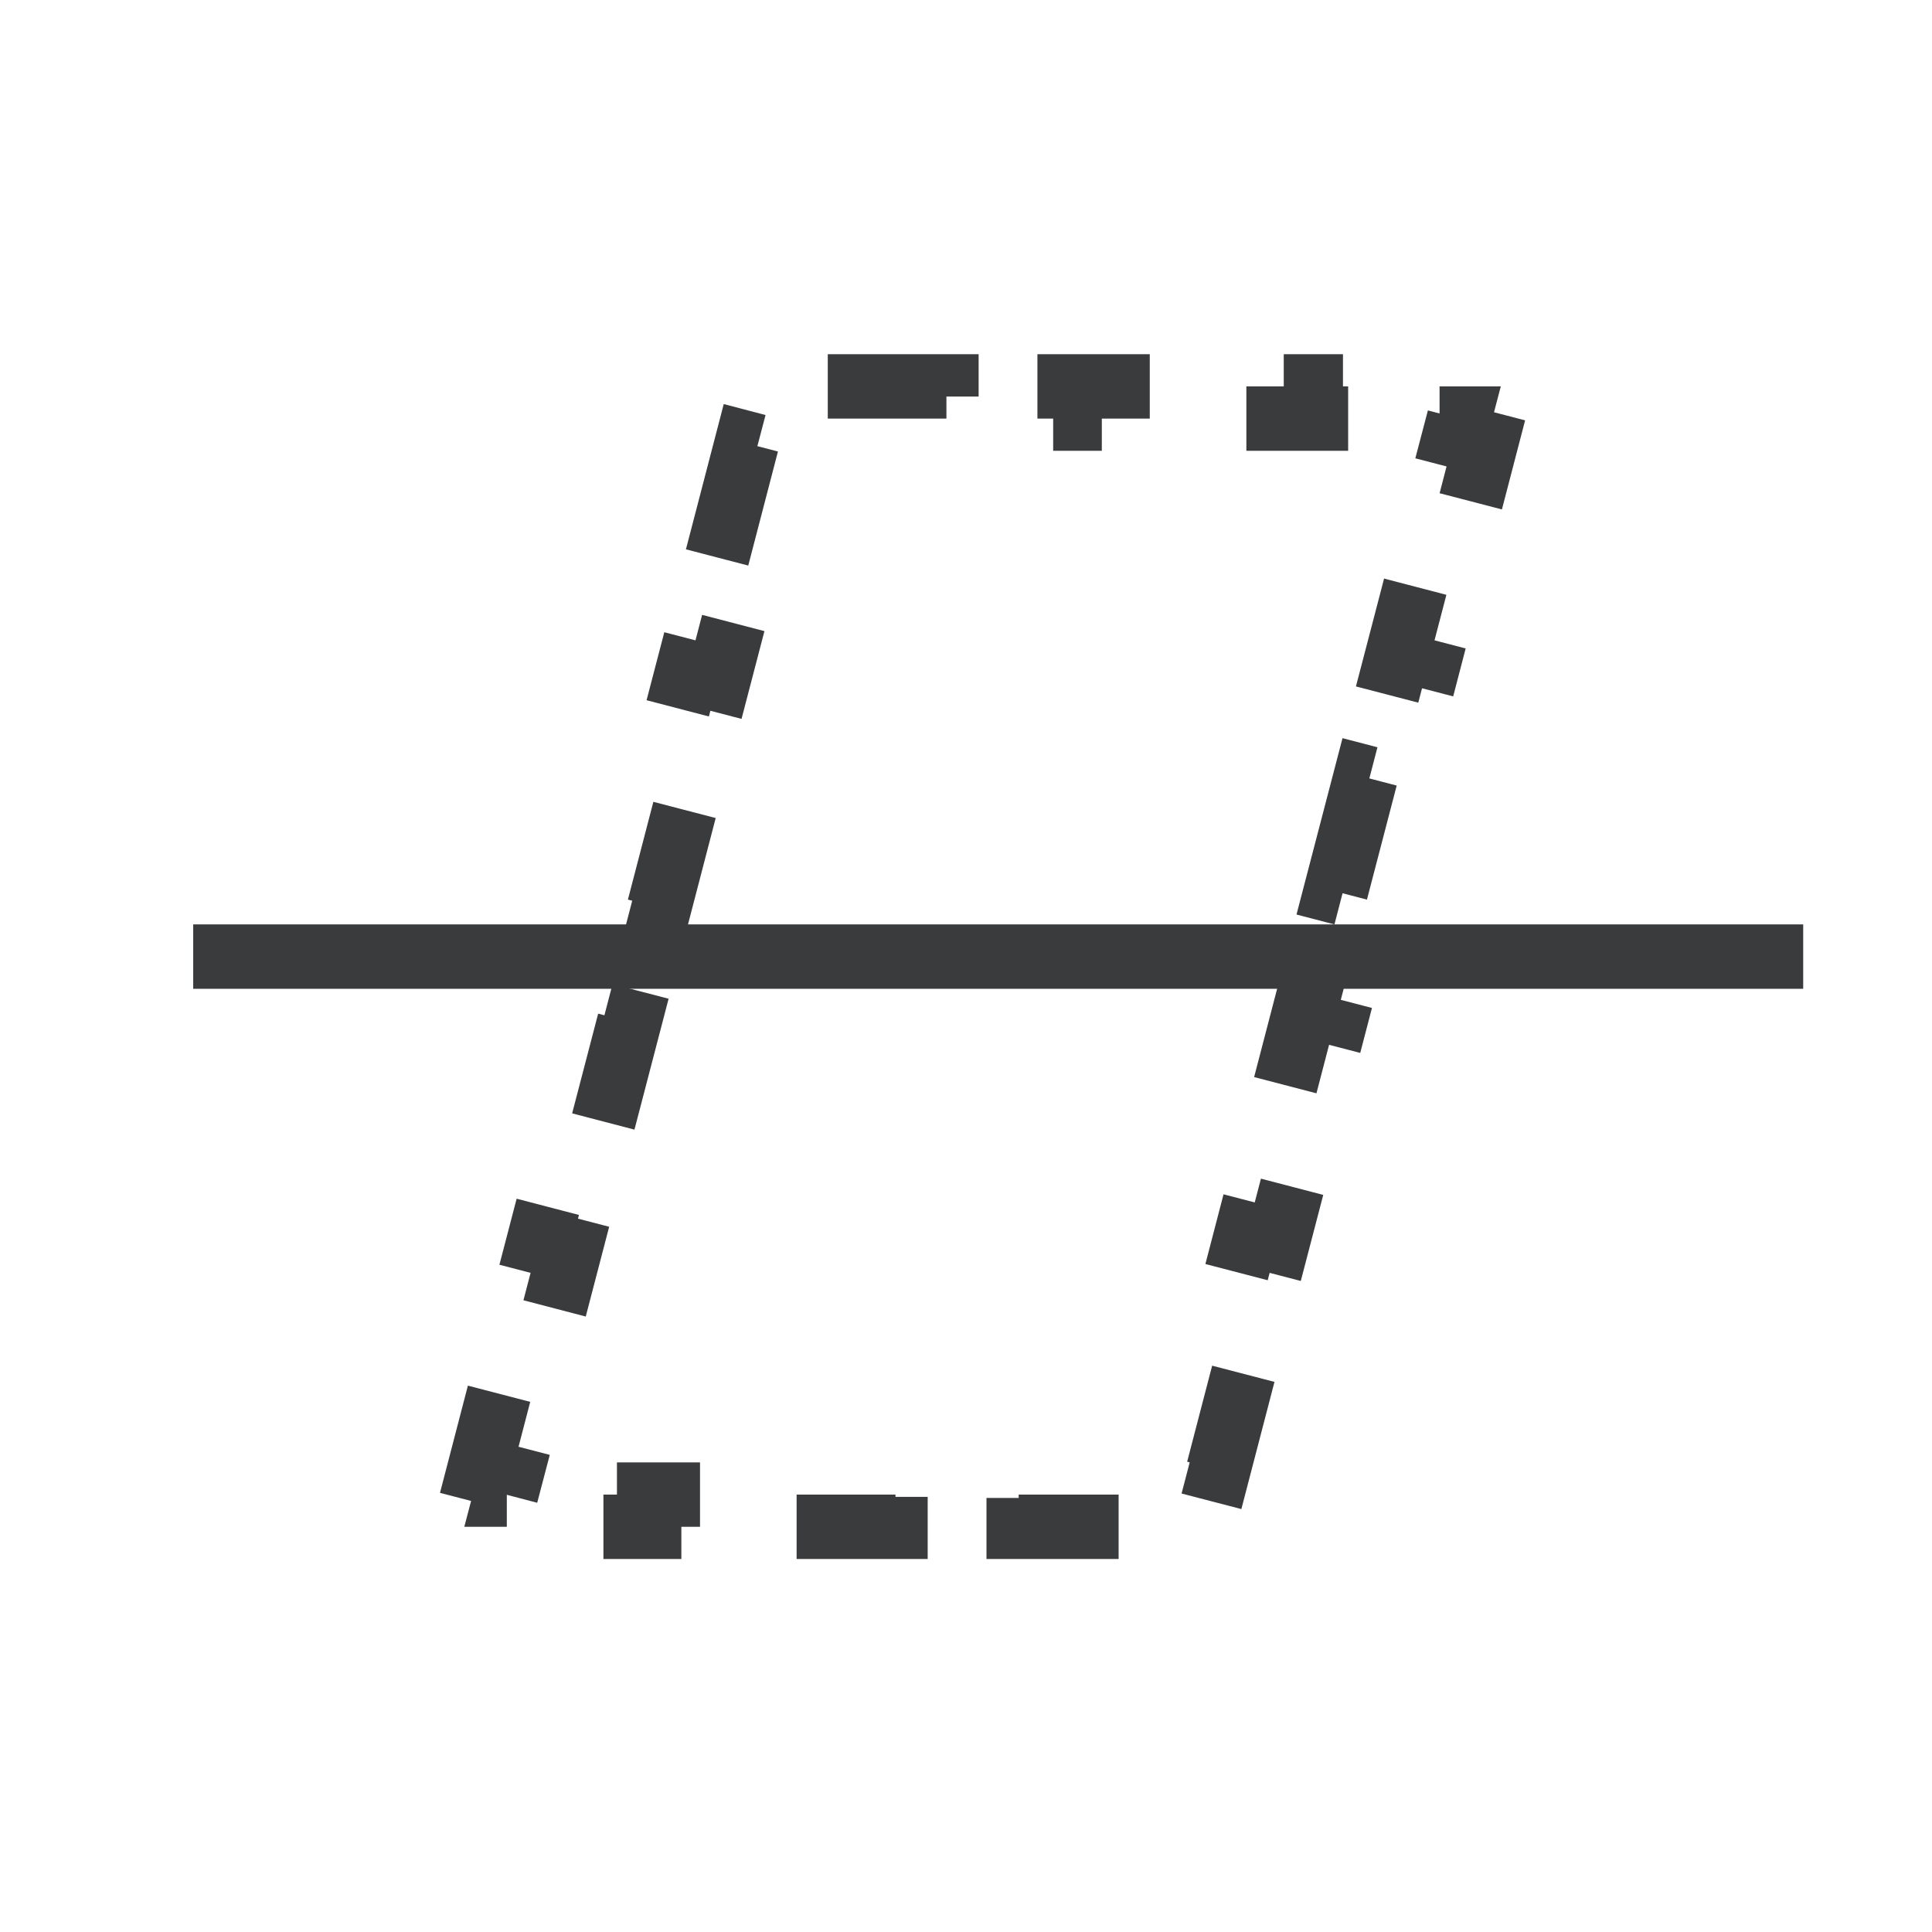 <svg width="30" height="30" viewBox="0 0 30 30" fill="none" xmlns="http://www.w3.org/2000/svg">
<path d="M11.135 8.656L11.596 6.885L12.08 7.012L12.213 6.5H12.784V6H14.696V6.5H16.609V6H18.521V6.5H20.434V6H22.347V6.5H22.656L22.588 6.759L23.072 6.885L22.611 8.656L22.127 8.53L21.665 10.301L22.149 10.427L21.688 12.198L21.204 12.072L20.742 13.843L21.226 13.969L20.764 15.74L20.28 15.614L19.819 17.384L20.303 17.51L19.841 19.281L19.357 19.155L18.896 20.926L19.379 21.052L18.918 22.823L18.434 22.697L18.301 23.208H17.731V23.708H15.818V23.208H13.905V23.708H11.993V23.208H10.08V23.708H8.167V23.208H7.858L7.926 22.949L7.442 22.823L7.903 21.052L8.387 21.178L8.849 19.407L8.365 19.281L8.827 17.51L9.31 17.637L9.772 15.866L9.288 15.74L9.75 13.969L10.234 14.095L10.695 12.324L10.211 12.198L10.673 10.427L11.157 10.553L11.619 8.782L11.135 8.656Z" stroke="#3A3B3D" stroke-dasharray="2 2"/>
<path d="M3 14.854H28" stroke="#3A3B3D"/>
</svg>
